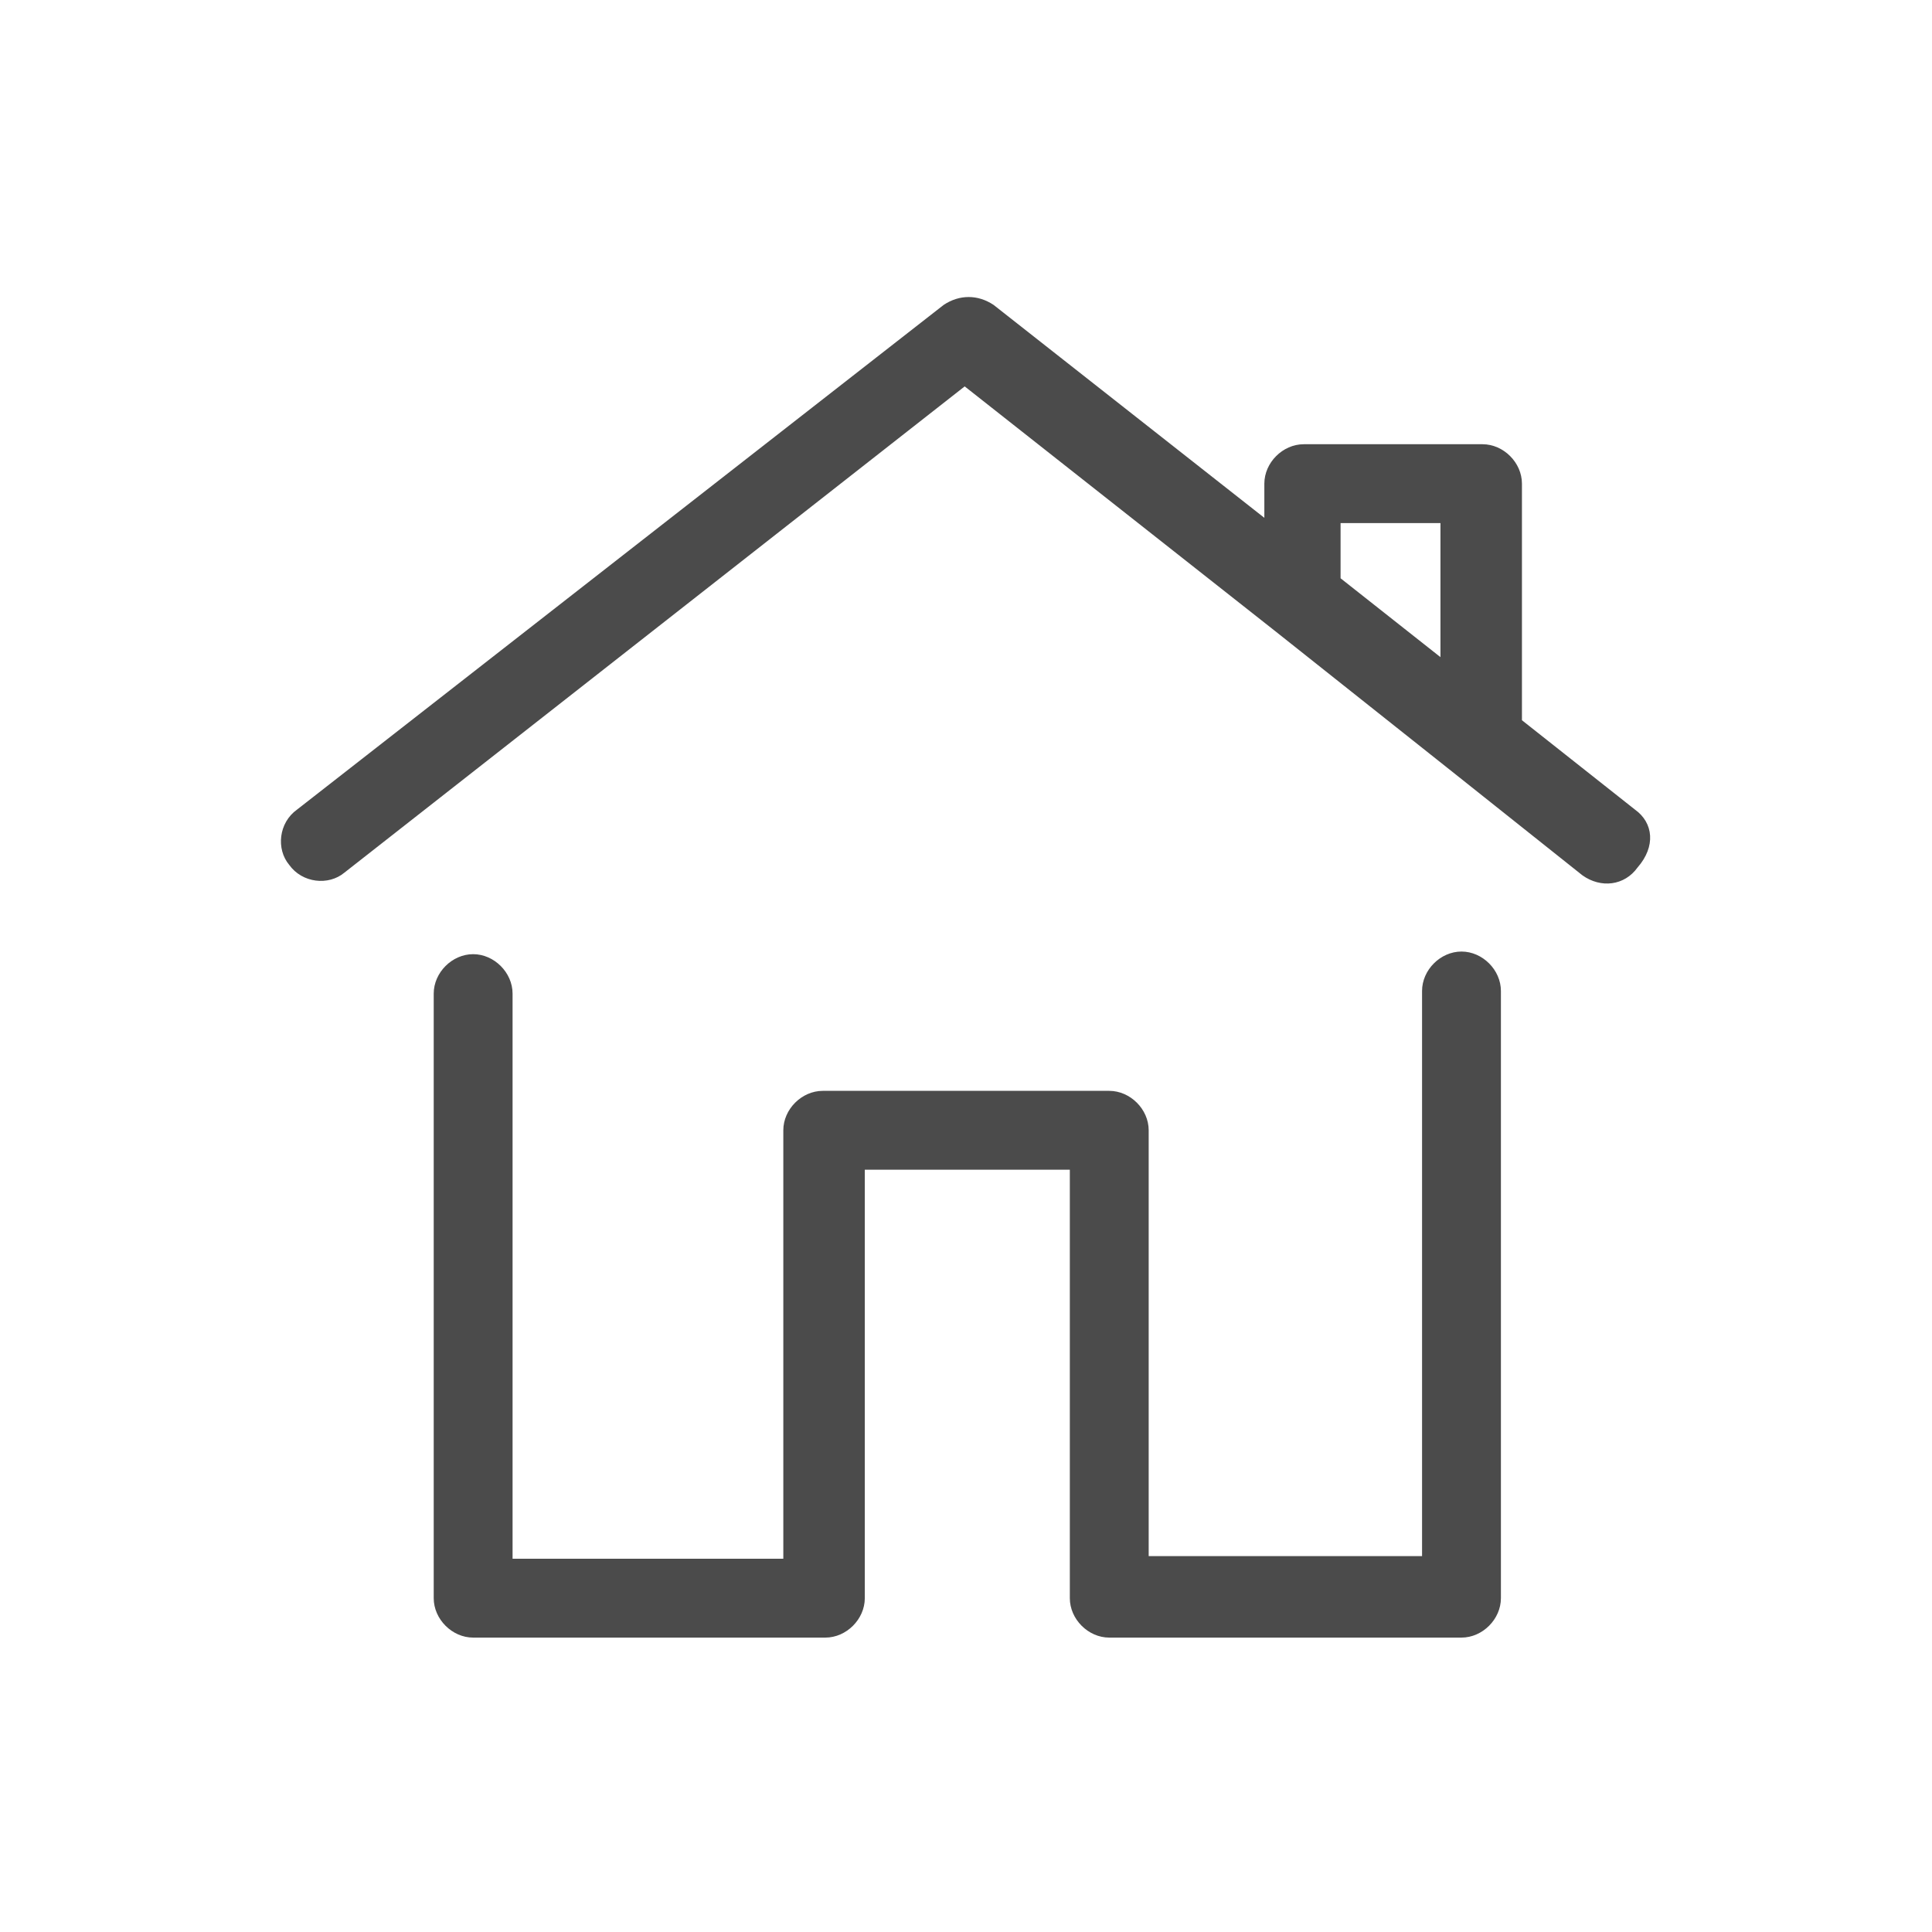 <?xml version="1.0" encoding="utf-8"?>
<!-- Generator: Adobe Illustrator 24.1.2, SVG Export Plug-In . SVG Version: 6.00 Build 0)  -->
<svg version="1.1" id="Capa_1" xmlns="http://www.w3.org/2000/svg" xmlns:xlink="http://www.w3.org/1999/xlink" x="0px" y="0px"
	 viewBox="0 0 73.5 73.5" style="enable-background:new 0 0 73.5 73.5;" xml:space="preserve">
<style type="text/css">
	.st0{fill:#4B4B4B;}
	.st1{fill:url(#SVGID_1_);}
	.st2{fill:url(#SVGID_2_);}
	.st3{fill:#FFFFFF;}
</style>
<g>
	<path class="st0" d="M55.6,36.2c-0.8,0-1.5,0.7-1.5,1.5v21.5H43.7V43c0-0.8-0.7-1.5-1.5-1.5H31.3c-0.8,0-1.5,0.7-1.5,1.5v16.3H19.5
		V37.8c0-0.8-0.7-1.5-1.5-1.5c-0.8,0-1.5,0.7-1.5,1.5v23c0,0.8,0.7,1.5,1.5,1.5h13.4c0.8,0,1.5-0.7,1.5-1.5V44.5h7.8v16.3
		c0,0.8,0.7,1.5,1.5,1.5h13.4c0.8,0,1.5-0.7,1.5-1.5V37.7C57.1,36.9,56.4,36.2,55.6,36.2"/>
	<path class="st0" d="M62.2,30.8l-4.3-3.4v-9c0-0.8-0.7-1.5-1.5-1.5h-6.8c-0.8,0-1.5,0.7-1.5,1.5v1.3l-10.3-8.1
		c-0.6-0.4-1.3-0.4-1.9,0L11.3,30.8c-0.7,0.5-0.8,1.5-0.3,2.1c0.5,0.7,1.5,0.8,2.1,0.3l23.6-18.5l11.8,9.3l6.8,5.4l4.9,3.9
		c0.7,0.5,1.6,0.4,2.1-0.3C63,32.2,62.9,31.3,62.2,30.8L62.2,30.8z M54.8,19.9V25l-3.8-3v-2.1H54.8z"/>
</g>
</svg>
